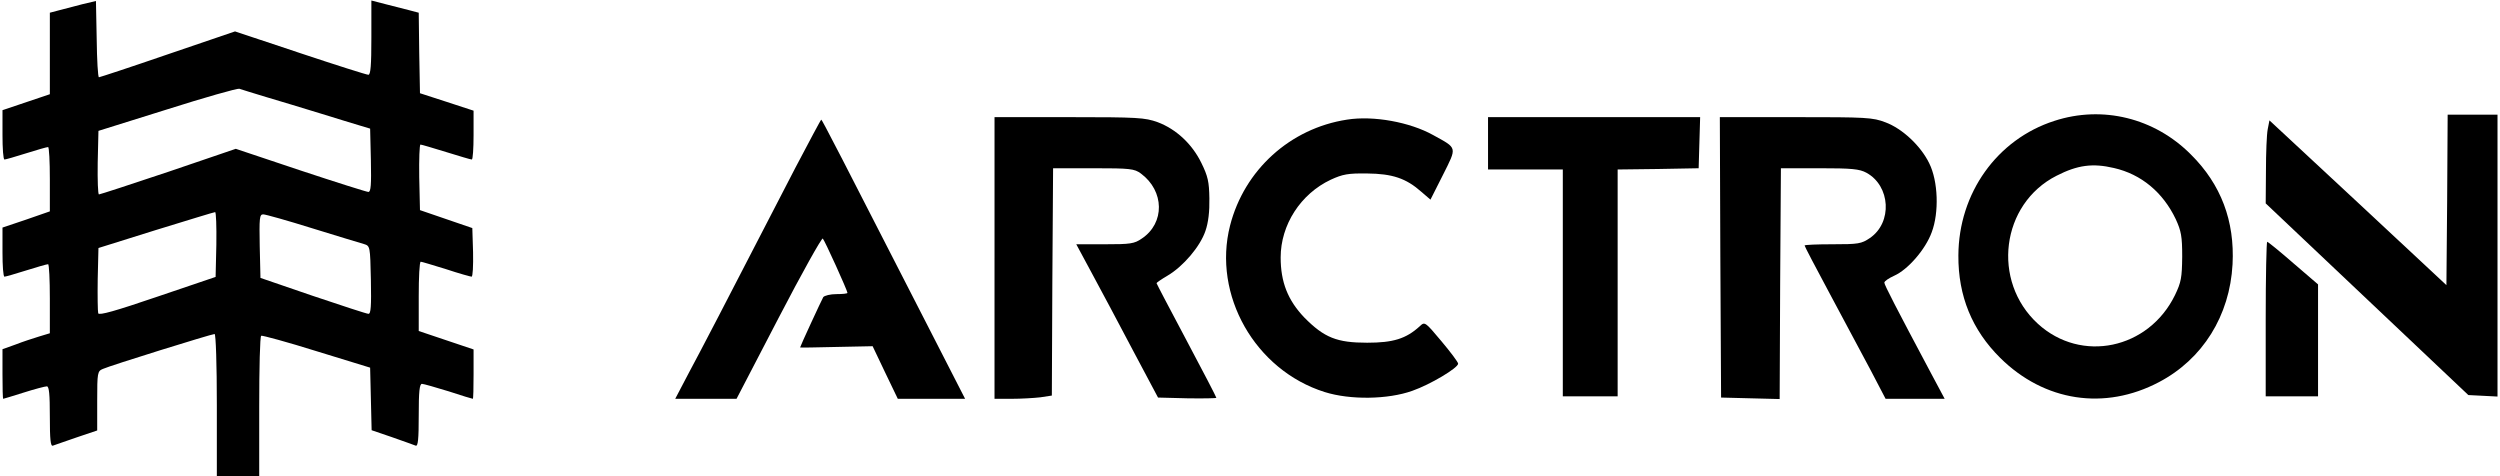 <?xml version="1.0" standalone="no"?>
<!DOCTYPE svg PUBLIC "-//W3C//DTD SVG 20010904//EN"
 "http://www.w3.org/TR/2001/REC-SVG-20010904/DTD/svg10.dtd">
<svg version="1.0" xmlns="http://www.w3.org/2000/svg"
 width="1003pt" height="191pt" viewBox="0 0 1003 191"
 preserveAspectRatio="xMidYMid meet">

<g transform="translate(0,191) scale(0.1,-0.1)"
fill="#000000" stroke="none">
<path d="M330 1893 c-30 -8 -72 -19 -92 -24 l-38 -10 0 -164 0 -163 -95 -32
-95 -32 0 -99 c0 -54 3 -99 8 -99 4 0 43 11 87 25 44 14 83 25 88 25 4 0 7
-58 7 -129 l0 -129 -95 -33 -95 -32 0 -99 c0 -54 3 -98 8 -98 4 0 43 11 87 25
44 14 83 25 88 25 4 0 7 -62 7 -138 l0 -139 -43 -13 c-23 -7 -66 -21 -94 -32
l-53 -19 0 -100 c0 -54 1 -99 3 -99 1 0 38 11 82 25 44 14 86 25 93 25 9 0 12
-31 12 -121 0 -93 3 -120 12 -117 7 3 50 17 95 33 l83 28 0 119 c0 113 1 119
23 128 28 13 436 140 448 140 5 0 9 -122 9 -285 l0 -285 85 0 85 0 0 279 c0
154 3 282 8 284 4 2 104 -25 222 -62 l215 -66 3 -125 3 -126 82 -28 c45 -16
88 -31 95 -34 9 -3 12 25 12 122 0 94 3 126 13 126 6 0 55 -14 107 -30 51 -17
95 -30 97 -30 2 0 3 45 3 99 l0 99 -110 37 -110 37 0 139 c0 76 3 139 8 139 4
0 50 -14 102 -30 51 -17 98 -30 102 -30 5 0 7 44 6 98 l-3 97 -105 36 -105 36
-3 132 c-1 72 1 131 5 131 4 0 51 -14 103 -30 52 -16 98 -30 103 -30 4 0 7 44
7 98 l0 98 -107 35 -108 35 -3 162 -2 161 -38 10 c-20 5 -63 16 -94 24 l-58
15 0 -149 c0 -111 -3 -149 -12 -149 -7 0 -130 39 -274 87 l-261 87 -270 -92
c-148 -51 -273 -92 -276 -92 -4 0 -8 69 -9 153 l-3 153 -55 -13z m740 -373
c52 -15 149 -45 215 -65 66 -21 138 -42 160 -49 l40 -12 3 -127 c2 -98 0 -127
-10 -127 -7 0 -130 39 -272 86 l-260 87 -270 -92 c-149 -50 -275 -91 -279 -91
-4 0 -6 57 -5 127 l3 128 275 86 c151 48 282 85 290 83 8 -3 58 -18 110 -34z
m-202 -591 l-3 -130 -233 -79 c-170 -58 -234 -76 -238 -67 -2 7 -3 69 -2 137
l3 125 230 72 c127 39 234 72 238 72 4 1 6 -58 5 -130z m385 65 c100 -31 193
-59 207 -63 25 -8 25 -8 28 -144 2 -106 0 -137 -10 -136 -7 0 -107 33 -223 72
l-210 72 -3 128 c-2 112 -1 127 14 127 9 0 98 -25 197 -56z"/>
<path d="M8242 1425 c-230 -74 -384 -290 -385 -540 -1 -163 55 -299 168 -411
177 -175 419 -212 637 -97 175 92 284 266 295 473 9 173 -46 320 -167 440
-146 147 -355 198 -548 135z m239 -189 c110 -25 197 -98 248 -205 22 -48 26
-69 26 -151 -1 -84 -4 -102 -29 -154 -106 -217 -376 -274 -550 -115 -187 171
-148 481 75 594 84 43 145 51 230 31z"/>
<path d="M9818 1108 l-3 -342 -355 331 -355 330 -7 -36 c-4 -20 -7 -95 -7
-167 l-1 -130 407 -385 406 -384 59 -3 58 -3 0 566 0 565 -100 0 -100 0 -2
-342z"/>
<path d="M3990 875 l0 -565 69 0 c37 0 89 3 115 6 l46 7 2 456 3 456 162 0
c148 0 164 -2 190 -21 95 -70 97 -199 4 -261 -30 -21 -46 -23 -148 -23 l-115
0 63 -117 c35 -65 109 -203 164 -308 l101 -190 117 -3 c64 -1 117 0 117 2 0 3
-54 107 -120 231 -66 124 -120 227 -120 229 0 2 20 16 44 30 63 37 131 117
152 179 12 34 17 79 16 131 -1 67 -6 89 -32 142 -37 76 -101 136 -176 164 -51
18 -78 20 -354 20 l-300 0 0 -565z"/>
<path d="M5404 1430 c-228 -35 -412 -202 -469 -425 -71 -278 100 -580 380
-668 102 -32 253 -30 351 5 72 25 184 92 184 109 0 6 -30 46 -67 90 -66 79
-67 79 -87 60 -55 -50 -106 -66 -211 -66 -121 0 -172 20 -252 101 -66 69 -95
142 -95 241 0 131 80 255 201 312 48 22 69 26 146 25 101 -1 156 -19 218 -74
l36 -31 50 99 c57 114 59 106 -39 160 -93 52 -240 79 -346 62z"/>
<path d="M5970 1335 l0 -105 150 0 150 0 0 -455 0 -455 110 0 110 0 0 455 0
455 163 2 162 3 3 103 3 102 -426 0 -425 0 0 -105z"/>
<path d="M6902 878 l3 -563 117 -3 118 -3 2 463 3 463 155 0 c130 0 160 -3
188 -18 97 -53 105 -200 14 -262 -34 -23 -46 -25 -149 -25 -62 0 -113 -2 -113
-5 0 -3 46 -91 103 -197 57 -106 130 -244 163 -305 l59 -113 118 0 119 0 -55
103 c-141 265 -187 354 -187 363 0 6 18 18 40 28 54 24 125 105 150 174 30 79
26 205 -10 277 -34 70 -108 139 -175 164 -52 20 -77 21 -360 21 l-305 0 2
-562z"/>
<path d="M3189 1233 c-301 -583 -376 -727 -426 -820 l-54 -103 123 0 123 0
169 325 c93 179 173 322 177 318 8 -8 99 -209 99 -218 0 -3 -20 -5 -44 -5 -25
0 -48 -6 -53 -12 -6 -10 -93 -198 -93 -202 0 -1 65 0 145 2 l146 3 50 -105 51
-106 135 0 135 0 -145 283 c-355 694 -429 837 -432 837 -2 0 -49 -89 -106
-197z"/>
<path d="M9090 630 l0 -310 105 0 105 0 0 224 0 225 -99 85 c-55 48 -102 86
-105 86 -3 0 -6 -139 -6 -310z"/>
</g>
</svg>
